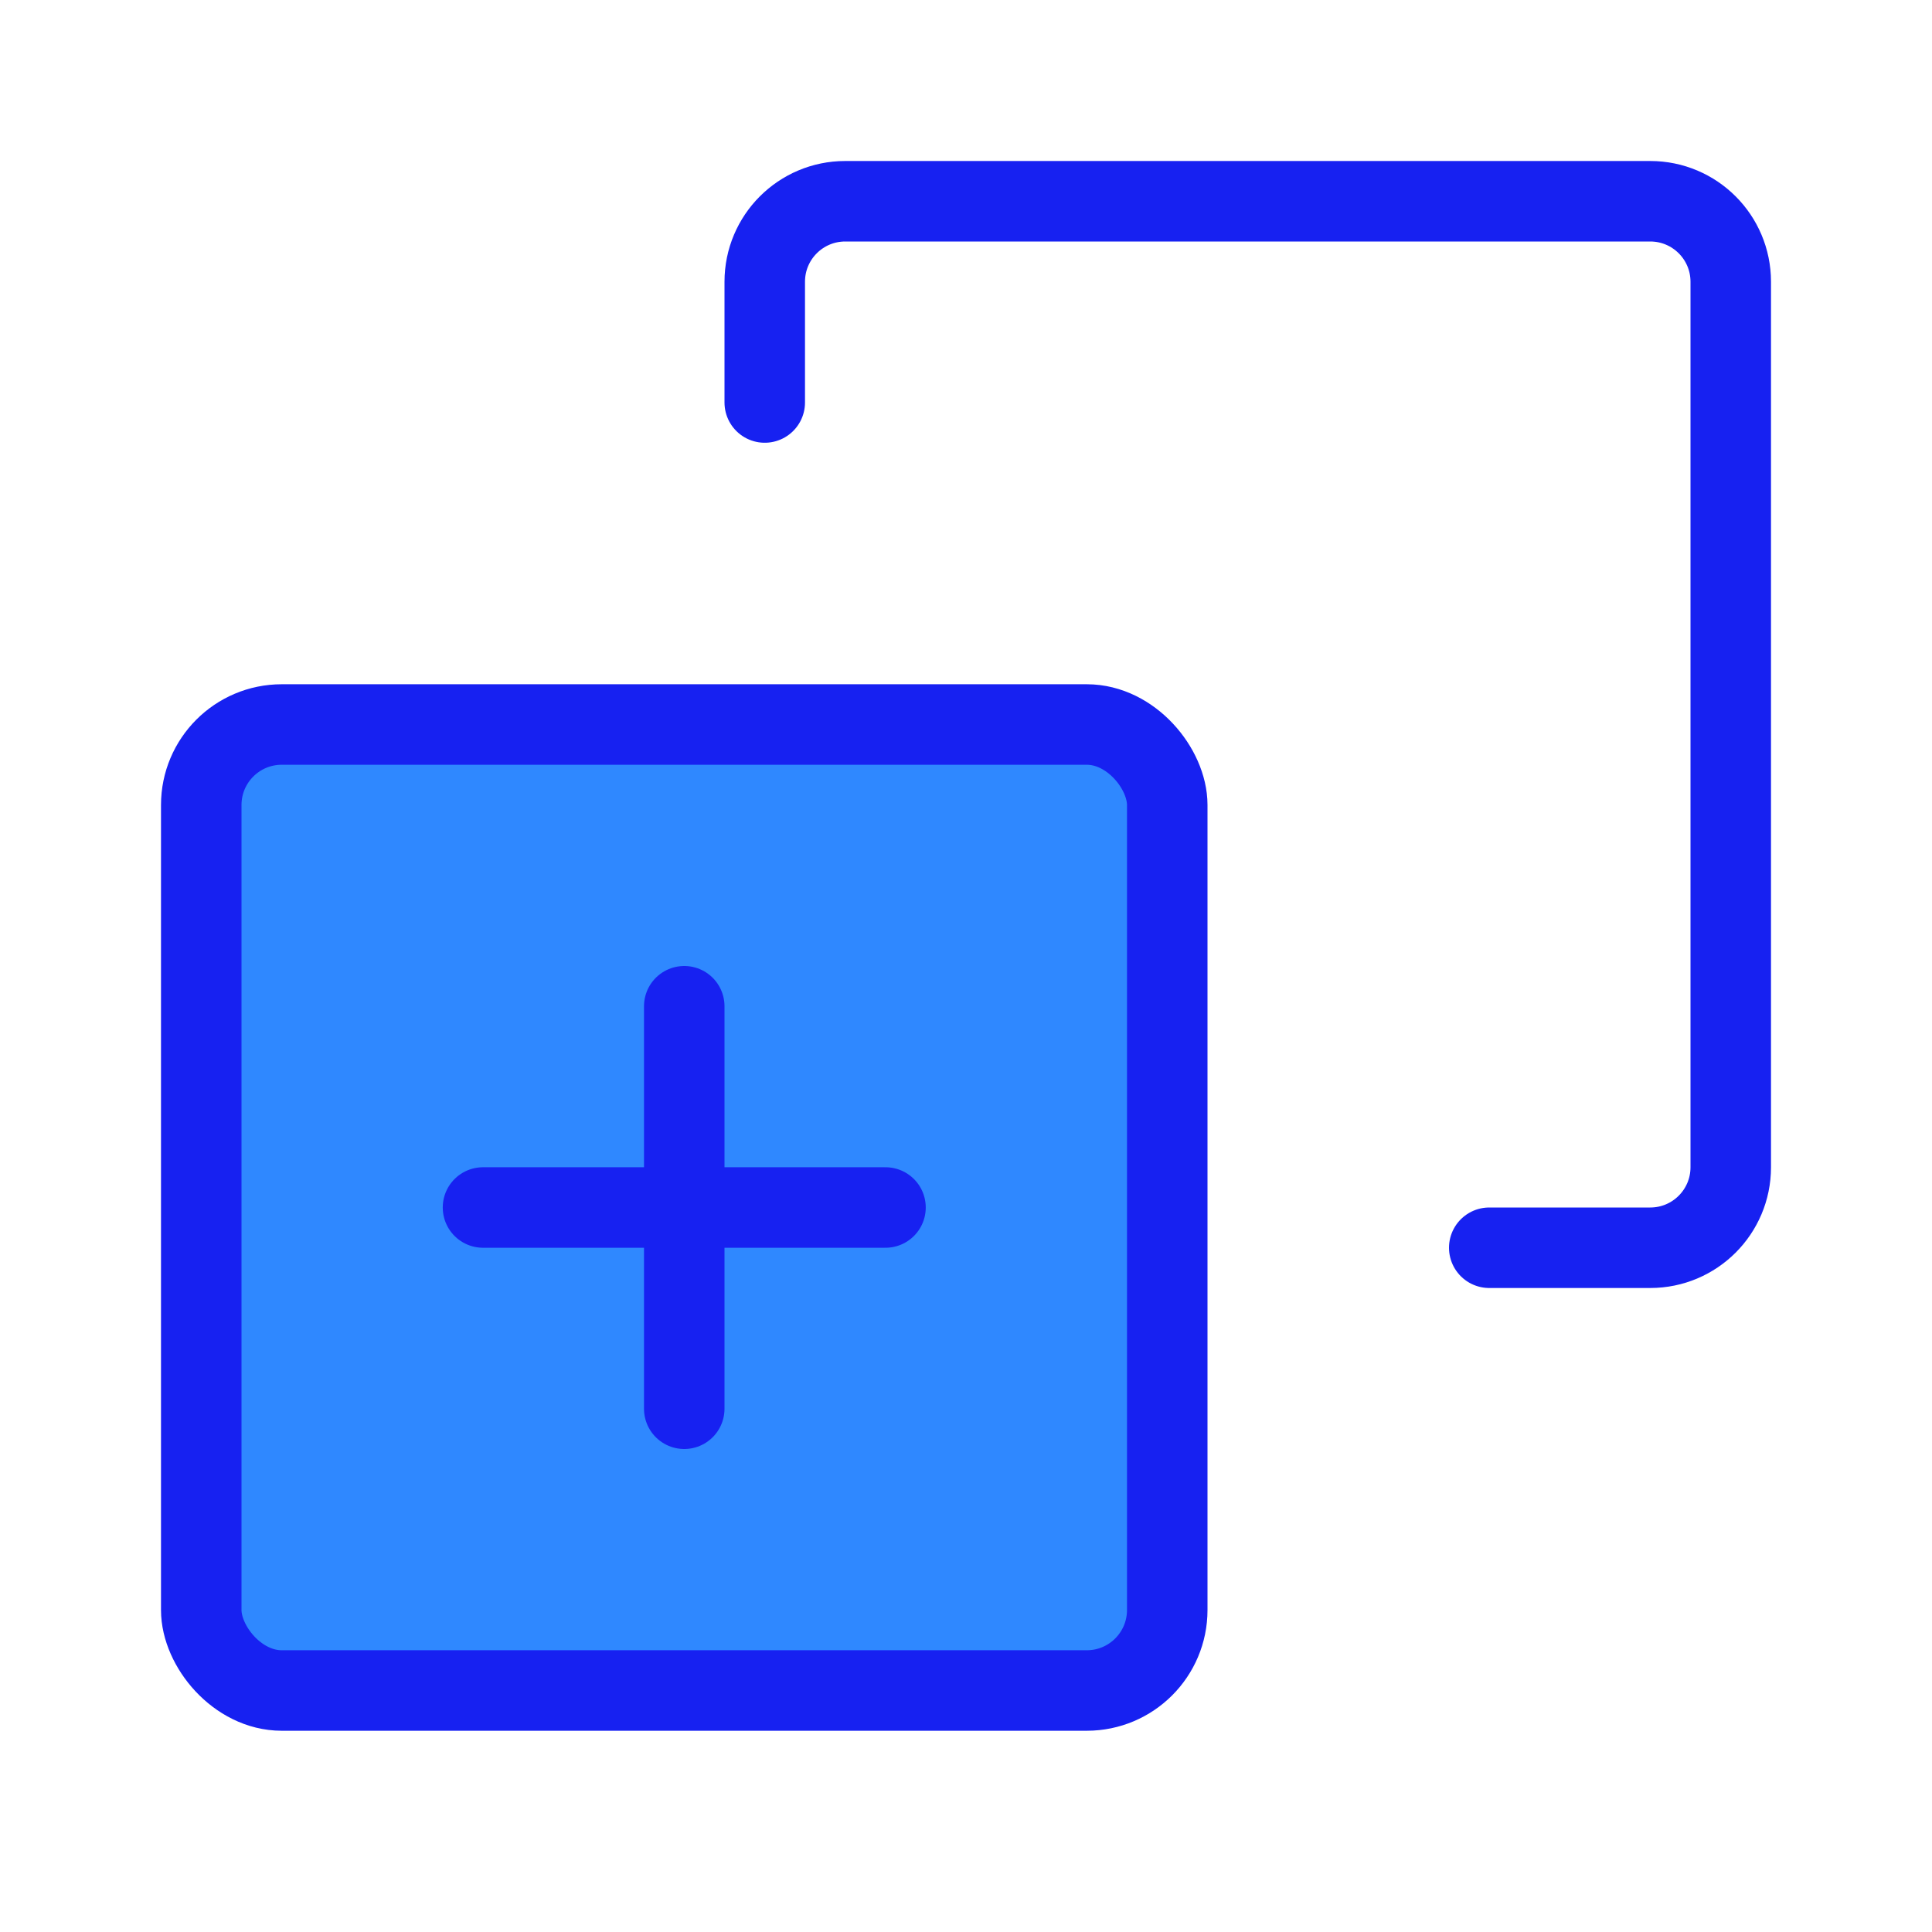<?xml version="1.0" encoding="UTF-8"?><svg width="24" height="24" viewBox="0 0 48 48" fill="none" xmlns="http://www.w3.org/2000/svg"><path d="M19 10V7C19 5.895 19.895 5 21 5H41C42.105 5 43 5.895 43 7V29C43 30.105 42.105 31 41 31H37" stroke="#1721F1" stroke-width="2" stroke-linecap="round" stroke-linejoin="round"/><rect x="5" y="18" width="24" height="24" rx="2" fill="#2F88FF" stroke="#1721F1" stroke-width="2" stroke-linecap="round" stroke-linejoin="round"/><path d="M17 25V35" stroke="#1721F1" stroke-width="2" stroke-linecap="round" stroke-linejoin="round"/><path d="M12 30H22" stroke="#1721F1" stroke-width="2" stroke-linecap="round" stroke-linejoin="round"/></svg>
